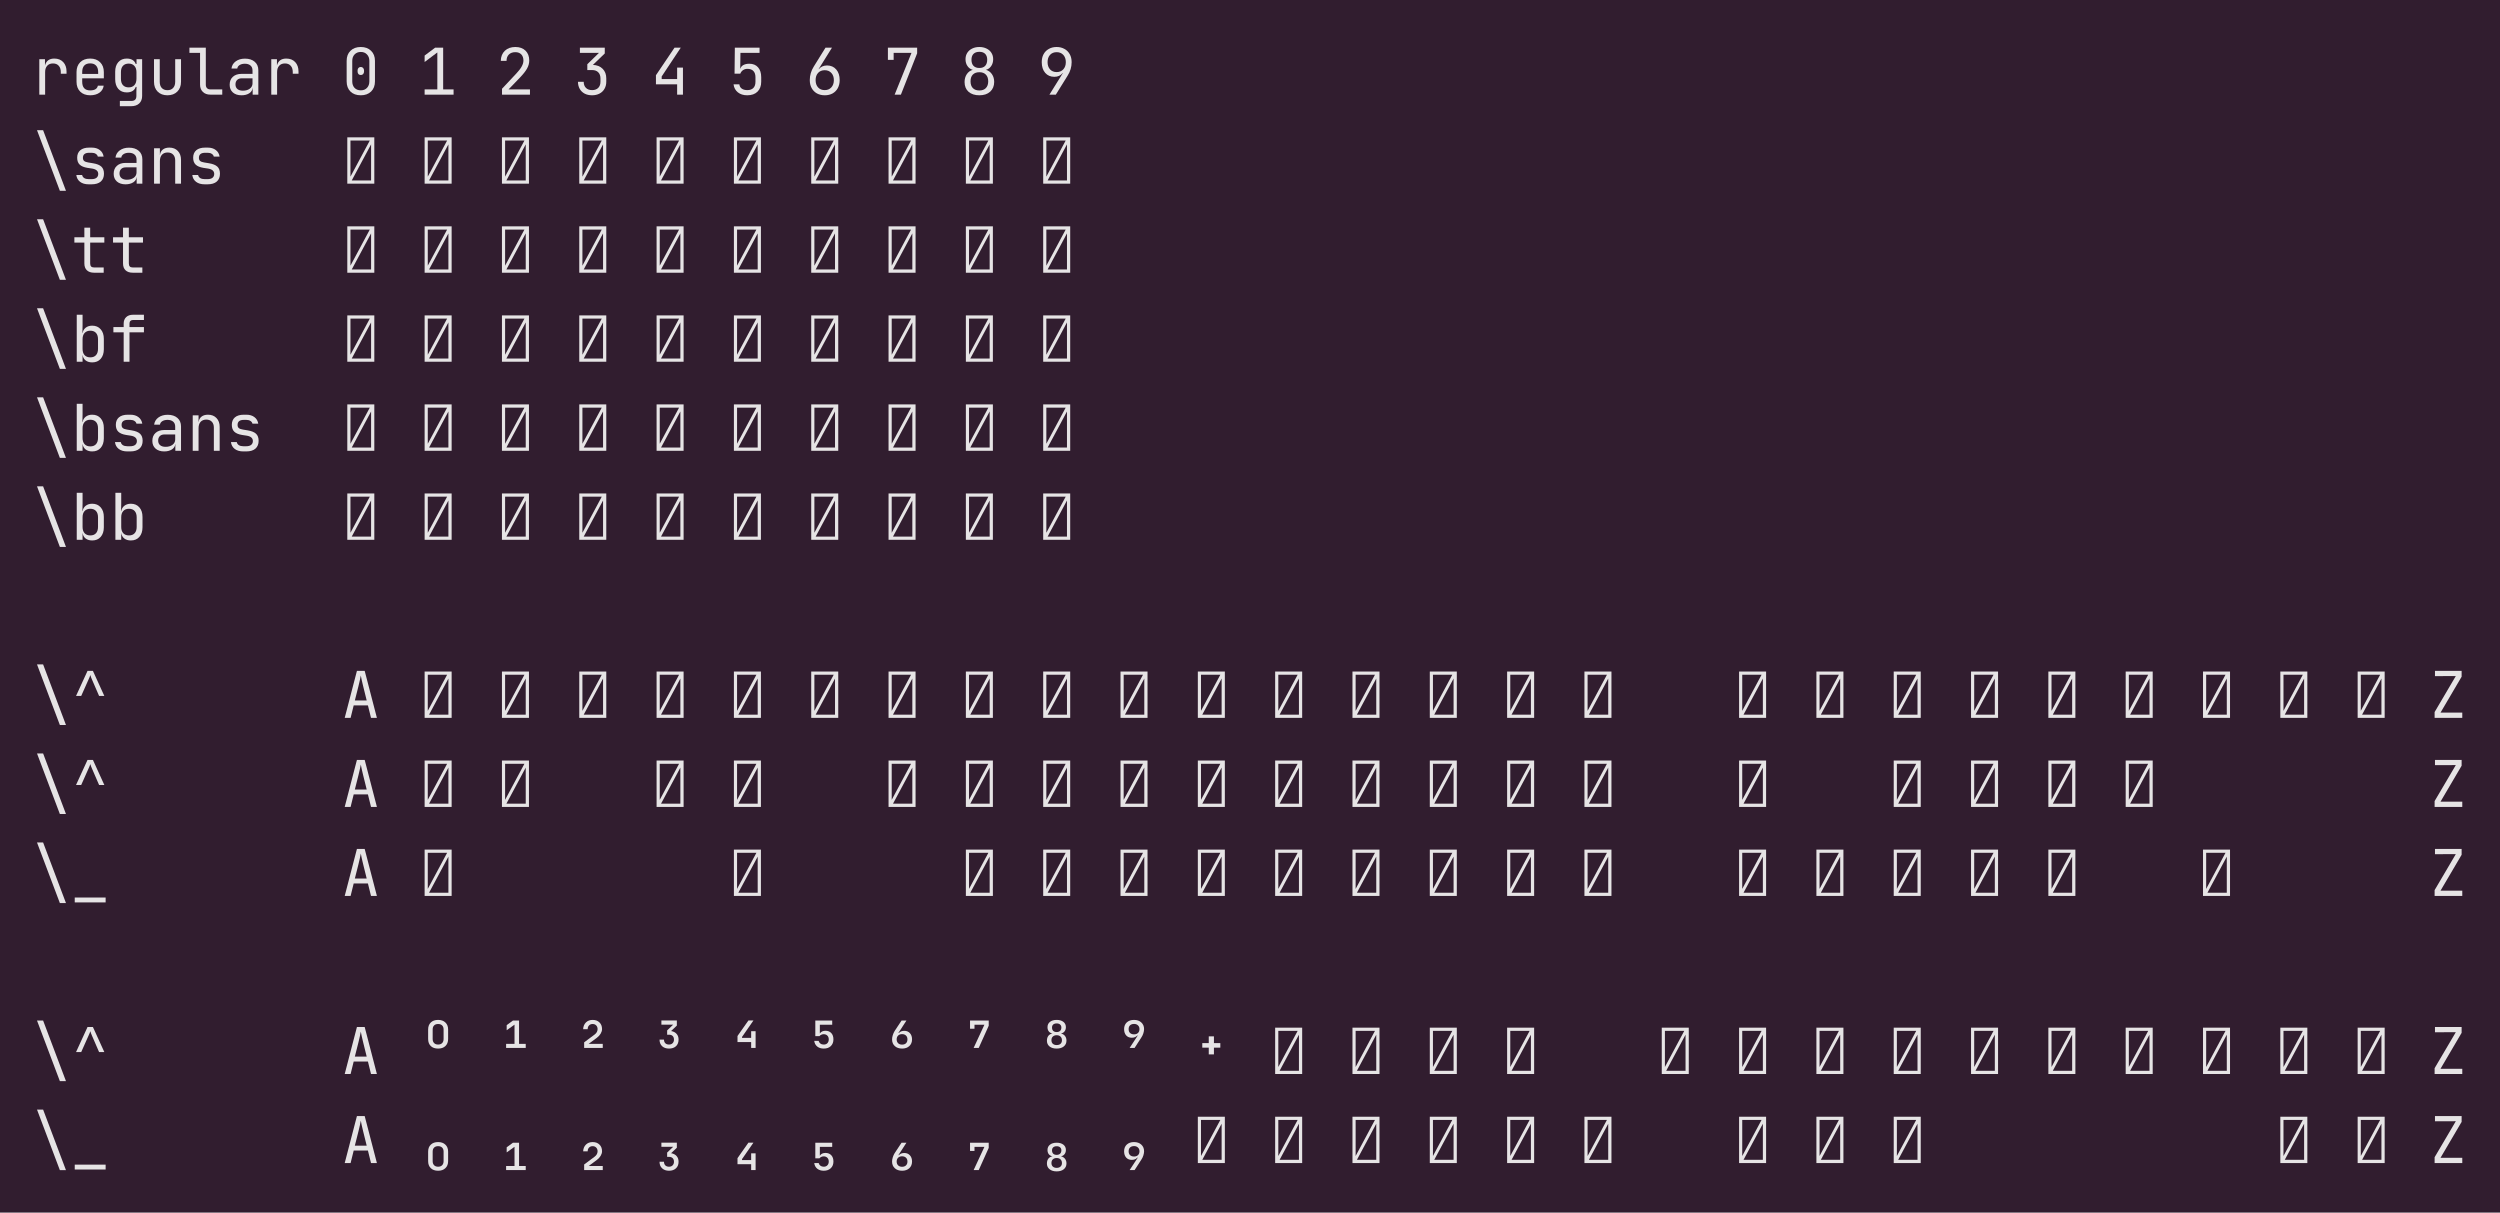 <?xml version="1.0" encoding="UTF-8"?>
<svg xmlns="http://www.w3.org/2000/svg" xmlns:xlink="http://www.w3.org/1999/xlink" width="543.594pt" height="263.672pt" viewBox="0 0 543.594 263.672" version="1.1">
<defs>
<g>
<symbol overflow="visible" id="glyph0-0">
<path style="stroke:none;" d="M 7.141 0 L 1.266 0 L 1.266 -10.078 L 7.141 -10.078 Z M 1.953 -9.375 L 1.953 -1.531 L 6.156 -9.375 Z M 6.438 -8.547 L 2.234 -0.703 L 6.438 -0.703 Z M 6.438 -8.547 "/>
</symbol>
<symbol overflow="visible" id="glyph0-1">
<path style="stroke:none;" d="M 4.812 -7.844 C 5.625 -7.844 6.27 -7.586 6.75 -7.078 C 7.227 -6.566 7.469 -5.879 7.469 -5.016 L 7.469 -4.547 L 6.219 -4.547 L 6.219 -4.906 C 6.219 -5.5 6.066 -5.957 5.766 -6.281 C 5.473 -6.613 5.055 -6.781 4.516 -6.781 C 3.984 -6.781 3.566 -6.613 3.266 -6.281 C 2.961 -5.945 2.812 -5.488 2.812 -4.906 L 2.812 0 L 1.547 0 L 1.547 -7.703 L 2.781 -7.703 L 2.781 -6.328 C 3.031 -7.336 3.707 -7.844 4.812 -7.844 Z M 4.812 -7.844 "/>
</symbol>
<symbol overflow="visible" id="glyph0-2">
<path style="stroke:none;" d="M 7.172 -3.547 L 2.469 -3.547 L 2.469 -2.797 C 2.469 -2.18 2.613 -1.711 2.906 -1.391 C 3.195 -1.078 3.629 -0.922 4.203 -0.922 C 5.18 -0.922 5.738 -1.266 5.875 -1.953 L 7.141 -1.953 C 7.055 -1.316 6.75 -0.805 6.219 -0.422 C 5.688 -0.047 5.016 0.141 4.203 0.141 C 3.297 0.141 2.57 -0.125 2.031 -0.656 C 1.5 -1.188 1.234 -1.898 1.234 -2.797 L 1.234 -4.906 C 1.234 -5.801 1.5 -6.516 2.031 -7.047 C 2.57 -7.578 3.297 -7.844 4.203 -7.844 C 5.109 -7.844 5.828 -7.578 6.359 -7.047 C 6.898 -6.516 7.172 -5.801 7.172 -4.906 Z M 2.469 -4.5 L 5.938 -4.5 L 5.938 -4.906 C 5.938 -5.52 5.785 -5.988 5.484 -6.312 C 5.191 -6.633 4.766 -6.797 4.203 -6.797 C 3.629 -6.797 3.195 -6.633 2.906 -6.312 C 2.613 -5.988 2.469 -5.52 2.469 -4.906 Z M 2.469 -4.5 "/>
</symbol>
<symbol overflow="visible" id="glyph0-3">
<path style="stroke:none;" d="M 5.875 -7.703 L 7.094 -7.703 L 7.094 0.281 C 7.094 0.977 6.879 1.523 6.453 1.922 C 6.035 2.316 5.445 2.516 4.688 2.516 L 2.25 2.516 L 2.25 1.375 L 4.703 1.375 C 5.098 1.375 5.383 1.285 5.562 1.109 C 5.75 0.93 5.844 0.656 5.844 0.281 L 5.844 -0.703 L 5.875 -1.688 L 5.703 -1.688 C 5.578 -1.301 5.348 -1.004 5.016 -0.797 C 4.68 -0.586 4.258 -0.484 3.75 -0.484 C 2.977 -0.484 2.363 -0.738 1.906 -1.25 C 1.457 -1.77 1.234 -2.473 1.234 -3.359 L 1.234 -4.984 C 1.234 -5.859 1.457 -6.551 1.906 -7.062 C 2.363 -7.582 2.977 -7.844 3.75 -7.844 C 4.258 -7.844 4.68 -7.738 5.016 -7.531 C 5.348 -7.32 5.578 -7.031 5.703 -6.656 L 5.875 -6.656 Z M 5.859 -4.906 C 5.859 -5.477 5.707 -5.926 5.406 -6.25 C 5.102 -6.582 4.691 -6.75 4.172 -6.75 C 3.641 -6.75 3.223 -6.586 2.922 -6.266 C 2.629 -5.941 2.484 -5.488 2.484 -4.906 L 2.484 -3.438 C 2.484 -2.844 2.629 -2.383 2.922 -2.062 C 3.223 -1.738 3.641 -1.578 4.172 -1.578 C 4.691 -1.578 5.102 -1.738 5.406 -2.062 C 5.707 -2.395 5.859 -2.852 5.859 -3.438 Z M 5.859 -4.906 "/>
</symbol>
<symbol overflow="visible" id="glyph0-4">
<path style="stroke:none;" d="M 4.188 0.141 C 3.301 0.141 2.594 -0.125 2.062 -0.656 C 1.531 -1.188 1.266 -1.898 1.266 -2.797 L 1.266 -7.703 L 2.516 -7.703 L 2.516 -2.797 C 2.516 -2.223 2.66 -1.773 2.953 -1.453 C 3.254 -1.129 3.664 -0.969 4.188 -0.969 C 4.719 -0.969 5.129 -1.129 5.422 -1.453 C 5.723 -1.773 5.875 -2.223 5.875 -2.797 L 5.875 -7.703 L 7.141 -7.703 L 7.141 -2.797 C 7.141 -1.898 6.867 -1.188 6.328 -0.656 C 5.797 -0.125 5.082 0.141 4.188 0.141 Z M 4.188 0.141 "/>
</symbol>
<symbol overflow="visible" id="glyph0-5">
<path style="stroke:none;" d="M 5.109 0 C 4.43 0 3.891 -0.195 3.484 -0.594 C 3.078 -0.988 2.875 -1.516 2.875 -2.172 L 2.875 -9.078 L 0.562 -9.078 L 0.562 -10.219 L 4.125 -10.219 L 4.125 -2.172 C 4.125 -1.848 4.211 -1.594 4.391 -1.406 C 4.566 -1.227 4.805 -1.141 5.109 -1.141 L 7.703 -1.141 L 7.703 0 Z M 5.109 0 "/>
</symbol>
<symbol overflow="visible" id="glyph0-6">
<path style="stroke:none;" d="M 4.234 -7.828 C 5.129 -7.828 5.836 -7.598 6.359 -7.141 C 6.879 -6.691 7.141 -6.078 7.141 -5.297 L 7.141 0 L 5.906 0 L 5.906 -1.469 L 5.891 -1.469 C 5.859 -0.977 5.617 -0.586 5.172 -0.297 C 4.723 -0.004 4.16 0.141 3.484 0.141 C 2.703 0.141 2.078 -0.062 1.609 -0.469 C 1.141 -0.883 0.906 -1.441 0.906 -2.141 C 0.906 -2.879 1.133 -3.457 1.594 -3.875 C 2.062 -4.301 2.695 -4.516 3.5 -4.516 L 5.875 -4.516 L 5.875 -5.25 C 5.875 -5.719 5.727 -6.078 5.438 -6.328 C 5.145 -6.586 4.738 -6.719 4.219 -6.719 C 3.758 -6.719 3.379 -6.625 3.078 -6.438 C 2.773 -6.25 2.602 -5.992 2.562 -5.672 L 1.297 -5.672 C 1.379 -6.328 1.688 -6.848 2.219 -7.234 C 2.758 -7.629 3.43 -7.828 4.234 -7.828 Z M 3.781 -0.859 C 4.395 -0.859 4.895 -1.004 5.281 -1.297 C 5.676 -1.586 5.875 -1.973 5.875 -2.453 L 5.875 -3.547 L 3.531 -3.547 C 3.102 -3.547 2.77 -3.426 2.531 -3.188 C 2.289 -2.957 2.172 -2.633 2.172 -2.219 C 2.172 -1.789 2.312 -1.457 2.594 -1.219 C 2.883 -0.977 3.281 -0.859 3.781 -0.859 Z M 3.781 -0.859 "/>
</symbol>
<symbol overflow="visible" id="glyph0-7">
<path style="stroke:none;" d=""/>
</symbol>
<symbol overflow="visible" id="glyph0-8">
<path style="stroke:none;" d="M 4.203 0.141 C 3.254 0.141 2.504 -0.129 1.953 -0.672 C 1.398 -1.223 1.125 -1.957 1.125 -2.875 L 1.125 -7.344 C 1.125 -8.258 1.398 -8.988 1.953 -9.531 C 2.504 -10.082 3.254 -10.359 4.203 -10.359 C 5.141 -10.359 5.883 -10.082 6.438 -9.531 C 7 -8.988 7.281 -8.258 7.281 -7.344 L 7.281 -2.875 C 7.281 -1.957 7 -1.223 6.438 -0.672 C 5.875 -0.129 5.129 0.141 4.203 0.141 Z M 4.203 -0.938 C 4.766 -0.938 5.211 -1.113 5.547 -1.469 C 5.891 -1.832 6.062 -2.301 6.062 -2.875 L 6.062 -7.344 C 6.062 -7.914 5.891 -8.379 5.547 -8.734 C 5.211 -9.098 4.766 -9.281 4.203 -9.281 C 3.641 -9.281 3.188 -9.098 2.844 -8.734 C 2.508 -8.379 2.344 -7.914 2.344 -7.344 L 2.344 -2.875 C 2.344 -2.301 2.508 -1.832 2.844 -1.469 C 3.188 -1.113 3.641 -0.938 4.203 -0.938 Z M 4.203 -4.266 C 3.992 -4.266 3.82 -4.332 3.688 -4.469 C 3.562 -4.613 3.5 -4.805 3.5 -5.047 L 3.5 -5.25 C 3.5 -5.477 3.562 -5.66 3.688 -5.797 C 3.82 -5.941 3.992 -6.016 4.203 -6.016 C 4.41 -6.016 4.578 -5.941 4.703 -5.797 C 4.836 -5.66 4.906 -5.477 4.906 -5.25 L 4.906 -5.047 C 4.906 -4.805 4.836 -4.613 4.703 -4.469 C 4.578 -4.332 4.41 -4.266 4.203 -4.266 Z M 4.203 -4.266 "/>
</symbol>
<symbol overflow="visible" id="glyph0-9">
<path style="stroke:none;" d="M 7.562 0 L 1.266 0 L 1.266 -1.141 L 4.031 -1.141 L 4.031 -9.172 L 1.266 -7.094 L 1.266 -8.5 L 3.562 -10.219 L 5.297 -10.219 L 5.297 -1.141 L 7.562 -1.141 Z M 7.562 0 "/>
</symbol>
<symbol overflow="visible" id="glyph0-10">
<path style="stroke:none;" d="M 1.281 0 L 1.281 -1.281 L 4.406 -4.609 C 4.938 -5.172 5.32 -5.676 5.562 -6.125 C 5.812 -6.57 5.938 -7 5.938 -7.406 C 5.938 -7.977 5.781 -8.426 5.469 -8.75 C 5.156 -9.07 4.727 -9.234 4.188 -9.234 C 3.594 -9.234 3.125 -9.066 2.781 -8.734 C 2.438 -8.398 2.266 -7.938 2.266 -7.344 L 1.016 -7.344 C 1.035 -8.27 1.332 -9.004 1.906 -9.547 C 2.477 -10.086 3.238 -10.359 4.188 -10.359 C 5.113 -10.359 5.848 -10.094 6.391 -9.562 C 6.93 -9.039 7.203 -8.328 7.203 -7.422 C 7.203 -6.836 7.047 -6.258 6.734 -5.688 C 6.422 -5.125 5.914 -4.477 5.219 -3.75 L 2.703 -1.141 L 7.359 -1.141 L 7.359 0 Z M 1.281 0 "/>
</symbol>
<symbol overflow="visible" id="glyph0-11">
<path style="stroke:none;" d="M 4.234 -6.469 C 5.129 -6.426 5.836 -6.141 6.359 -5.609 C 6.879 -5.086 7.141 -4.395 7.141 -3.531 L 7.141 -2.797 C 7.141 -2.223 7.008 -1.711 6.75 -1.266 C 6.5 -0.816 6.133 -0.469 5.656 -0.219 C 5.188 0.02 4.648 0.141 4.047 0.141 C 3.441 0.141 2.906 0.02 2.438 -0.219 C 1.969 -0.469 1.609 -0.816 1.359 -1.266 C 1.109 -1.711 0.984 -2.223 0.984 -2.797 L 2.234 -2.797 C 2.234 -2.234 2.395 -1.789 2.719 -1.469 C 3.039 -1.145 3.488 -0.984 4.062 -0.984 C 4.625 -0.984 5.066 -1.145 5.391 -1.469 C 5.711 -1.801 5.875 -2.242 5.875 -2.797 L 5.875 -3.531 C 5.875 -4.102 5.711 -4.547 5.391 -4.859 C 5.078 -5.18 4.633 -5.344 4.062 -5.344 L 3.016 -5.344 L 3.016 -6.609 L 5.547 -9.078 L 1.406 -9.078 L 1.406 -10.219 L 6.812 -10.219 L 6.812 -8.953 Z M 4.234 -6.469 "/>
</symbol>
<symbol overflow="visible" id="glyph0-12">
<path style="stroke:none;" d="M 7 0 L 5.734 0 L 5.734 -2.234 L 1.125 -2.234 L 1.125 -4.219 L 5.172 -10.219 L 6.531 -10.219 L 2.375 -3.953 L 2.375 -3.391 L 5.734 -3.391 L 5.734 -5.875 L 7 -5.875 Z M 7 0 "/>
</symbol>
<symbol overflow="visible" id="glyph0-13">
<path style="stroke:none;" d="M 4.609 -6.719 C 5.43 -6.719 6.066 -6.457 6.516 -5.938 C 6.973 -5.426 7.203 -4.711 7.203 -3.797 L 7.203 -2.797 C 7.203 -1.891 6.93 -1.172 6.391 -0.641 C 5.859 -0.117 5.117 0.141 4.172 0.141 C 3.336 0.141 2.656 -0.07 2.125 -0.5 C 1.594 -0.926 1.281 -1.504 1.188 -2.234 L 2.453 -2.234 C 2.492 -1.836 2.664 -1.531 2.969 -1.312 C 3.27 -1.094 3.676 -0.984 4.188 -0.984 C 4.758 -0.984 5.195 -1.141 5.5 -1.453 C 5.801 -1.766 5.953 -2.211 5.953 -2.797 L 5.953 -3.797 C 5.953 -4.379 5.801 -4.828 5.5 -5.141 C 5.207 -5.453 4.773 -5.609 4.203 -5.609 C 3.848 -5.609 3.531 -5.516 3.25 -5.328 C 2.977 -5.141 2.781 -4.883 2.656 -4.562 L 1.406 -4.562 L 1.469 -10.219 L 6.844 -10.219 L 6.844 -9.078 L 2.688 -9.078 L 2.641 -5.672 L 2.688 -5.672 C 2.781 -6.004 2.992 -6.258 3.328 -6.438 C 3.672 -6.625 4.098 -6.719 4.609 -6.719 Z M 4.609 -6.719 "/>
</symbol>
<symbol overflow="visible" id="glyph0-14">
<path style="stroke:none;" d="M 4.219 0.141 C 3.57 0.141 3 0.004 2.5 -0.266 C 2.008 -0.547 1.629 -0.93 1.359 -1.422 C 1.086 -1.922 0.953 -2.5 0.953 -3.156 C 0.953 -4.195 1.238 -5.176 1.812 -6.094 L 4.375 -10.219 L 5.781 -10.219 L 2.891 -5.578 L 2.938 -5.531 C 3.113 -5.789 3.352 -5.988 3.656 -6.125 C 3.969 -6.27 4.316 -6.344 4.703 -6.344 C 5.535 -6.344 6.203 -6.051 6.703 -5.469 C 7.203 -4.895 7.453 -4.125 7.453 -3.156 C 7.453 -2.5 7.316 -1.922 7.047 -1.422 C 6.785 -0.93 6.41 -0.547 5.922 -0.266 C 5.43 0.004 4.863 0.141 4.219 0.141 Z M 4.203 -0.984 C 4.797 -0.984 5.273 -1.18 5.641 -1.578 C 6.004 -1.973 6.188 -2.5 6.188 -3.156 C 6.188 -3.801 6.004 -4.32 5.641 -4.719 C 5.273 -5.113 4.797 -5.312 4.203 -5.312 C 3.598 -5.312 3.113 -5.113 2.75 -4.719 C 2.395 -4.32 2.219 -3.801 2.219 -3.156 C 2.219 -2.5 2.395 -1.973 2.75 -1.578 C 3.113 -1.18 3.598 -0.984 4.203 -0.984 Z M 4.203 -0.984 "/>
</symbol>
<symbol overflow="visible" id="glyph0-15">
<path style="stroke:none;" d="M 3.953 0 L 2.594 0 L 6.25 -9.078 L 2.375 -9.078 L 2.375 -7.562 L 1.125 -7.562 L 1.125 -10.219 L 7.484 -10.219 L 7.484 -8.984 Z M 3.953 0 "/>
</symbol>
<symbol overflow="visible" id="glyph0-16">
<path style="stroke:none;" d="M 5.625 -5.391 C 6.156 -5.254 6.586 -4.945 6.922 -4.469 C 7.254 -3.988 7.422 -3.422 7.422 -2.766 C 7.422 -1.879 7.129 -1.172 6.547 -0.641 C 5.973 -0.117 5.191 0.141 4.203 0.141 C 3.211 0.141 2.426 -0.113 1.844 -0.625 C 1.27 -1.145 0.984 -1.848 0.984 -2.734 C 0.984 -3.398 1.145 -3.973 1.469 -4.453 C 1.801 -4.941 2.234 -5.254 2.766 -5.391 C 2.297 -5.516 1.914 -5.785 1.625 -6.203 C 1.332 -6.617 1.188 -7.117 1.188 -7.703 C 1.188 -8.223 1.312 -8.68 1.562 -9.078 C 1.82 -9.484 2.176 -9.797 2.625 -10.016 C 3.07 -10.242 3.598 -10.359 4.203 -10.359 C 4.797 -10.359 5.316 -10.242 5.766 -10.016 C 6.223 -9.797 6.578 -9.484 6.828 -9.078 C 7.078 -8.68 7.203 -8.223 7.203 -7.703 C 7.203 -7.117 7.055 -6.617 6.766 -6.203 C 6.484 -5.785 6.102 -5.516 5.625 -5.391 Z M 4.203 -9.312 C 3.648 -9.312 3.223 -9.16 2.922 -8.859 C 2.629 -8.555 2.484 -8.133 2.484 -7.594 C 2.484 -7.02 2.629 -6.578 2.922 -6.266 C 3.223 -5.953 3.648 -5.797 4.203 -5.797 C 4.754 -5.797 5.176 -5.953 5.469 -6.266 C 5.758 -6.578 5.906 -7.02 5.906 -7.594 C 5.906 -8.133 5.758 -8.555 5.469 -8.859 C 5.176 -9.16 4.754 -9.312 4.203 -9.312 Z M 4.203 -0.906 C 4.805 -0.906 5.273 -1.078 5.609 -1.422 C 5.953 -1.773 6.125 -2.266 6.125 -2.891 C 6.125 -3.523 5.953 -4.016 5.609 -4.359 C 5.273 -4.703 4.805 -4.875 4.203 -4.875 C 3.598 -4.875 3.125 -4.703 2.781 -4.359 C 2.445 -4.016 2.281 -3.523 2.281 -2.891 C 2.281 -2.266 2.445 -1.773 2.781 -1.422 C 3.125 -1.078 3.598 -0.906 4.203 -0.906 Z M 4.203 -0.906 "/>
</symbol>
<symbol overflow="visible" id="glyph0-17">
<path style="stroke:none;" d="M 2.625 0 L 5.516 -4.641 L 5.453 -4.688 C 5.273 -4.426 5.031 -4.223 4.719 -4.078 C 4.414 -3.941 4.078 -3.875 3.703 -3.875 C 2.867 -3.875 2.203 -4.16 1.703 -4.734 C 1.203 -5.316 0.953 -6.094 0.953 -7.062 C 0.953 -7.719 1.082 -8.289 1.344 -8.781 C 1.613 -9.281 1.992 -9.664 2.484 -9.938 C 2.973 -10.219 3.539 -10.359 4.188 -10.359 C 4.832 -10.359 5.398 -10.219 5.891 -9.938 C 6.391 -9.664 6.773 -9.281 7.047 -8.781 C 7.316 -8.289 7.453 -7.719 7.453 -7.062 C 7.453 -6.02 7.16 -5.039 6.578 -4.125 L 4.016 0 Z M 4.203 -4.906 C 4.797 -4.906 5.273 -5.102 5.641 -5.5 C 6.004 -5.895 6.188 -6.414 6.188 -7.062 C 6.188 -7.719 6.004 -8.242 5.641 -8.641 C 5.273 -9.035 4.797 -9.234 4.203 -9.234 C 3.598 -9.234 3.113 -9.035 2.75 -8.641 C 2.395 -8.242 2.219 -7.719 2.219 -7.062 C 2.219 -6.414 2.395 -5.895 2.75 -5.5 C 3.113 -5.102 3.598 -4.906 4.203 -4.906 Z M 4.203 -4.906 "/>
</symbol>
<symbol overflow="visible" id="glyph0-18">
<path style="stroke:none;" d="M 7.344 1.547 L 6.016 1.547 L 1.047 -11.625 L 2.375 -11.625 Z M 7.344 1.547 "/>
</symbol>
<symbol overflow="visible" id="glyph0-19">
<path style="stroke:none;" d="M 3.891 0.141 C 3.109 0.141 2.477 -0.039 2 -0.406 C 1.531 -0.77 1.258 -1.266 1.188 -1.891 L 2.453 -1.891 C 2.504 -1.609 2.656 -1.383 2.906 -1.219 C 3.164 -1.062 3.492 -0.984 3.891 -0.984 L 4.484 -0.984 C 4.961 -0.984 5.328 -1.082 5.578 -1.281 C 5.828 -1.488 5.953 -1.766 5.953 -2.109 C 5.953 -2.742 5.516 -3.133 4.641 -3.281 L 3.609 -3.438 C 2.848 -3.562 2.285 -3.797 1.922 -4.141 C 1.555 -4.492 1.375 -4.992 1.375 -5.641 C 1.375 -6.336 1.598 -6.879 2.047 -7.266 C 2.492 -7.648 3.145 -7.844 4 -7.844 L 4.531 -7.844 C 5.258 -7.844 5.848 -7.664 6.297 -7.312 C 6.754 -6.969 7.031 -6.492 7.125 -5.891 L 5.859 -5.891 C 5.805 -6.141 5.66 -6.336 5.422 -6.484 C 5.191 -6.641 4.895 -6.719 4.531 -6.719 L 4 -6.719 C 3.082 -6.719 2.625 -6.352 2.625 -5.625 C 2.625 -5.32 2.711 -5.094 2.891 -4.938 C 3.078 -4.781 3.379 -4.672 3.797 -4.609 L 4.828 -4.438 C 5.66 -4.301 6.266 -4.055 6.641 -3.703 C 7.016 -3.348 7.203 -2.836 7.203 -2.172 C 7.203 -1.441 6.973 -0.875 6.516 -0.469 C 6.055 -0.062 5.379 0.141 4.484 0.141 Z M 3.891 0.141 "/>
</symbol>
<symbol overflow="visible" id="glyph0-20">
<path style="stroke:none;" d="M 4.609 -7.844 C 5.379 -7.844 5.992 -7.598 6.453 -7.109 C 6.91 -6.629 7.141 -5.988 7.141 -5.188 L 7.141 0 L 5.875 0 L 5.875 -5.047 C 5.875 -5.586 5.727 -6.008 5.438 -6.312 C 5.145 -6.625 4.742 -6.781 4.234 -6.781 C 3.703 -6.781 3.285 -6.613 2.984 -6.281 C 2.691 -5.945 2.547 -5.488 2.547 -4.906 L 2.547 0 L 1.281 0 L 1.281 -7.703 L 2.547 -7.703 L 2.547 -6.234 L 2.562 -6.234 C 2.625 -6.742 2.832 -7.141 3.188 -7.422 C 3.539 -7.703 4.016 -7.844 4.609 -7.844 Z M 4.609 -7.844 "/>
</symbol>
<symbol overflow="visible" id="glyph0-21">
<path style="stroke:none;" d="M 7.141 0 L 1.266 0 L 1.266 -10.078 L 7.141 -10.078 Z M 1.953 -9.375 L 1.953 -1.531 L 6.156 -9.375 Z M 6.438 -8.547 L 2.234 -0.703 L 6.438 -0.703 Z M 6.438 -8.547 "/>
</symbol>
<symbol overflow="visible" id="glyph0-22">
<path style="stroke:none;" d="M 5.047 0 C 4.379 0 3.859 -0.176 3.484 -0.531 C 3.117 -0.883 2.938 -1.383 2.938 -2.031 L 2.938 -6.547 L 0.766 -6.547 L 0.766 -7.703 L 2.938 -7.703 L 2.938 -9.797 L 4.203 -9.797 L 4.203 -7.703 L 7.281 -7.703 L 7.281 -6.547 L 4.203 -6.547 L 4.203 -2.031 C 4.203 -1.727 4.27 -1.504 4.406 -1.359 C 4.539 -1.211 4.754 -1.141 5.047 -1.141 L 7.141 -1.141 L 7.141 0 Z M 5.047 0 "/>
</symbol>
<symbol overflow="visible" id="glyph0-23">
<path style="stroke:none;" d="M 4.641 -7.844 C 5.422 -7.844 6.035 -7.582 6.484 -7.062 C 6.941 -6.551 7.172 -5.852 7.172 -4.969 L 7.172 -2.719 C 7.172 -1.844 6.941 -1.145 6.484 -0.625 C 6.035 -0.113 5.422 0.141 4.641 0.141 C 4.066 0.141 3.594 0 3.219 -0.281 C 2.844 -0.57 2.625 -0.969 2.562 -1.469 L 2.547 -1.469 L 2.547 0 L 1.281 0 L 1.281 -10.219 L 2.547 -10.219 L 2.547 -7.984 L 2.516 -6.234 L 2.562 -6.234 C 2.633 -6.723 2.859 -7.113 3.234 -7.406 C 3.609 -7.695 4.078 -7.844 4.641 -7.844 Z M 5.906 -4.906 C 5.906 -5.488 5.758 -5.941 5.469 -6.266 C 5.176 -6.586 4.766 -6.75 4.234 -6.75 C 3.703 -6.75 3.285 -6.582 2.984 -6.25 C 2.691 -5.926 2.547 -5.477 2.547 -4.906 L 2.547 -2.797 C 2.547 -2.223 2.691 -1.77 2.984 -1.438 C 3.285 -1.113 3.703 -0.953 4.234 -0.953 C 4.766 -0.953 5.176 -1.113 5.469 -1.438 C 5.758 -1.758 5.906 -2.211 5.906 -2.797 Z M 5.906 -4.906 "/>
</symbol>
<symbol overflow="visible" id="glyph0-24">
<path style="stroke:none;" d="M 3.078 0 L 3.078 -6.391 L 0.844 -6.391 L 0.844 -7.547 L 3.078 -7.547 L 3.078 -8.281 C 3.078 -8.883 3.258 -9.359 3.625 -9.703 C 3.988 -10.047 4.484 -10.219 5.109 -10.219 L 7.484 -10.219 L 7.484 -9.078 L 5.109 -9.078 C 4.867 -9.078 4.68 -9.008 4.547 -8.875 C 4.41 -8.738 4.344 -8.547 4.344 -8.297 L 4.344 -7.547 L 7.484 -7.547 L 7.484 -6.391 L 4.344 -6.391 L 4.344 0 Z M 3.078 0 "/>
</symbol>
<symbol overflow="visible" id="glyph0-25">
<path style="stroke:none;" d="M 1.125 -4.766 L 3.625 -10.219 L 4.797 -10.219 L 7.281 -4.766 L 6.141 -4.766 L 4.578 -8.375 C 4.441 -8.676 4.328 -8.988 4.234 -9.312 C 4.129 -8.988 4.004 -8.676 3.859 -8.375 L 2.25 -4.766 Z M 1.125 -4.766 "/>
</symbol>
<symbol overflow="visible" id="glyph0-26">
<path style="stroke:none;" d="M 1.984 0 L 0.703 0 L 3.359 -10.219 L 5.047 -10.219 L 7.703 0 L 6.422 0 L 5.75 -2.719 L 2.656 -2.719 Z M 2.906 -3.781 L 5.484 -3.781 L 4.703 -6.938 C 4.453 -7.957 4.285 -8.719 4.203 -9.219 C 4.117 -8.707 3.953 -7.945 3.703 -6.938 Z M 2.906 -3.781 "/>
</symbol>
<symbol overflow="visible" id="glyph0-27">
<path style="stroke:none;" d="M 7.203 0 L 1.188 0 L 1.188 -1.266 L 5.797 -9.094 L 1.266 -9.078 L 1.266 -10.219 L 7.062 -10.219 L 7.062 -8.953 L 2.469 -1.141 L 7.203 -1.141 Z M 7.203 0 "/>
</symbol>
<symbol overflow="visible" id="glyph0-28">
<path style="stroke:none;" d="M 7.562 1.406 L 0.844 1.406 L 0.844 0.344 L 7.562 0.344 Z M 7.562 1.406 "/>
</symbol>
<symbol overflow="visible" id="glyph0-29">
<path style="stroke:none;" d="M 4.203 -5.531 C 3.523 -5.531 2.992 -5.711 2.609 -6.078 C 2.223 -6.453 2.031 -6.961 2.031 -7.609 L 2.031 -9.688 C 2.031 -10.332 2.223 -10.836 2.609 -11.203 C 2.992 -11.578 3.523 -11.766 4.203 -11.766 C 4.867 -11.766 5.395 -11.578 5.781 -11.203 C 6.176 -10.836 6.375 -10.332 6.375 -9.688 L 6.375 -7.609 C 6.375 -6.961 6.176 -6.453 5.781 -6.078 C 5.395 -5.711 4.867 -5.531 4.203 -5.531 Z M 4.203 -6.406 C 4.578 -6.406 4.867 -6.516 5.078 -6.734 C 5.285 -6.953 5.391 -7.242 5.391 -7.609 L 5.391 -9.688 C 5.391 -10.062 5.285 -10.352 5.078 -10.562 C 4.867 -10.77 4.578 -10.875 4.203 -10.875 C 3.828 -10.875 3.535 -10.77 3.328 -10.562 C 3.117 -10.352 3.016 -10.062 3.016 -9.688 L 3.016 -7.609 C 3.016 -7.242 3.117 -6.953 3.328 -6.734 C 3.535 -6.516 3.828 -6.406 4.203 -6.406 Z M 4.203 -6.406 "/>
</symbol>
<symbol overflow="visible" id="glyph0-30">
<path style="stroke:none;" d="M 6.438 -5.672 L 2.172 -5.672 L 2.172 -6.562 L 4 -6.562 L 4 -10.734 L 2.297 -9.516 L 2.297 -10.625 L 3.656 -11.625 L 4.984 -11.625 L 4.984 -6.562 L 6.438 -6.562 Z M 6.438 -5.672 "/>
</symbol>
<symbol overflow="visible" id="glyph0-31">
<path style="stroke:none;" d="M 2.328 -5.672 L 2.328 -6.891 L 4.594 -8.578 C 4.801 -8.734 4.961 -8.91 5.078 -9.109 C 5.191 -9.316 5.25 -9.531 5.25 -9.75 C 5.25 -10.094 5.148 -10.363 4.953 -10.562 C 4.754 -10.77 4.492 -10.875 4.172 -10.875 C 3.848 -10.875 3.586 -10.77 3.391 -10.562 C 3.191 -10.363 3.094 -10.094 3.094 -9.75 L 2.109 -9.75 C 2.141 -10.363 2.344 -10.852 2.719 -11.219 C 3.094 -11.582 3.578 -11.766 4.172 -11.766 C 4.797 -11.766 5.289 -11.582 5.656 -11.219 C 6.031 -10.863 6.219 -10.379 6.219 -9.766 C 6.219 -9.441 6.117 -9.113 5.922 -8.781 C 5.723 -8.445 5.453 -8.148 5.109 -7.891 L 3.312 -6.562 L 6.375 -6.562 L 6.375 -5.672 Z M 2.328 -5.672 "/>
</symbol>
<symbol overflow="visible" id="glyph0-32">
<path style="stroke:none;" d="M 4.422 -9.344 C 4.93 -9.258 5.328 -9.055 5.609 -8.734 C 5.898 -8.422 6.047 -8.004 6.047 -7.484 C 6.047 -6.879 5.859 -6.398 5.484 -6.047 C 5.109 -5.703 4.602 -5.531 3.969 -5.531 C 3.344 -5.531 2.844 -5.703 2.469 -6.047 C 2.094 -6.398 1.906 -6.879 1.906 -7.484 L 2.875 -7.484 C 2.875 -7.16 2.969 -6.898 3.156 -6.703 C 3.352 -6.504 3.625 -6.406 3.969 -6.406 C 4.301 -6.406 4.562 -6.504 4.75 -6.703 C 4.945 -6.898 5.047 -7.16 5.047 -7.484 C 5.047 -7.816 4.953 -8.078 4.766 -8.266 C 4.578 -8.453 4.316 -8.547 3.984 -8.547 L 3.562 -8.547 L 3.562 -9.484 L 4.875 -10.734 L 2.312 -10.734 L 2.312 -11.641 L 5.672 -11.641 L 5.672 -10.531 Z M 4.422 -9.344 "/>
</symbol>
<symbol overflow="visible" id="glyph0-33">
<path style="stroke:none;" d="M 5.984 -5.672 L 5.016 -5.672 L 5.016 -6.953 L 2.047 -6.953 L 2.047 -8.266 L 4.422 -11.641 L 5.516 -11.641 L 3.031 -8.062 L 3.031 -7.859 L 5.016 -7.859 L 5.016 -9.312 L 5.984 -9.312 Z M 5.984 -5.672 "/>
</symbol>
<symbol overflow="visible" id="glyph0-34">
<path style="stroke:none;" d="M 4.359 -9.406 C 4.891 -9.406 5.312 -9.238 5.625 -8.906 C 5.938 -8.57 6.094 -8.113 6.094 -7.531 C 6.094 -6.914 5.898 -6.426 5.516 -6.062 C 5.141 -5.707 4.629 -5.531 3.984 -5.531 C 3.41 -5.531 2.938 -5.68 2.562 -5.984 C 2.195 -6.285 1.984 -6.691 1.922 -7.203 L 2.891 -7.203 C 2.941 -6.961 3.066 -6.77 3.266 -6.625 C 3.461 -6.477 3.703 -6.406 3.984 -6.406 C 4.328 -6.406 4.594 -6.504 4.781 -6.703 C 4.977 -6.91 5.078 -7.188 5.078 -7.531 C 5.078 -7.875 4.977 -8.145 4.781 -8.344 C 4.582 -8.551 4.312 -8.656 3.969 -8.656 C 3.781 -8.656 3.602 -8.613 3.438 -8.531 C 3.27 -8.457 3.145 -8.359 3.062 -8.234 L 2.156 -8.234 L 2.156 -11.625 L 5.828 -11.625 L 5.828 -10.719 L 3.141 -10.719 L 3.141 -8.797 C 3.254 -8.992 3.414 -9.145 3.625 -9.25 C 3.844 -9.352 4.086 -9.406 4.359 -9.406 Z M 4.359 -9.406 "/>
</symbol>
<symbol overflow="visible" id="glyph0-35">
<path style="stroke:none;" d="M 4.688 -9.391 C 5.195 -9.391 5.602 -9.223 5.906 -8.891 C 6.219 -8.555 6.375 -8.102 6.375 -7.531 C 6.375 -6.926 6.176 -6.441 5.781 -6.078 C 5.383 -5.711 4.863 -5.531 4.219 -5.531 C 3.551 -5.531 3.02 -5.711 2.625 -6.078 C 2.227 -6.441 2.031 -6.926 2.031 -7.531 C 2.031 -7.82 2.082 -8.129 2.188 -8.453 C 2.289 -8.785 2.426 -9.086 2.594 -9.359 L 4.094 -11.625 L 5.156 -11.625 L 3.406 -8.922 L 3.516 -8.922 C 3.641 -9.066 3.801 -9.18 4 -9.266 C 4.207 -9.348 4.438 -9.391 4.688 -9.391 Z M 4.203 -6.391 C 4.566 -6.391 4.852 -6.488 5.062 -6.688 C 5.27 -6.895 5.375 -7.176 5.375 -7.531 C 5.375 -7.883 5.27 -8.16 5.062 -8.359 C 4.852 -8.566 4.566 -8.672 4.203 -8.672 C 3.848 -8.672 3.562 -8.566 3.344 -8.359 C 3.133 -8.148 3.031 -7.875 3.031 -7.531 C 3.031 -7.188 3.133 -6.91 3.344 -6.703 C 3.562 -6.492 3.848 -6.391 4.203 -6.391 Z M 4.203 -6.391 "/>
</symbol>
<symbol overflow="visible" id="glyph0-36">
<path style="stroke:none;" d="M 4.062 -5.672 L 2.953 -5.672 L 5.297 -10.719 L 3.141 -10.719 L 3.141 -9.844 L 2.172 -9.844 L 2.172 -11.625 L 6.234 -11.625 L 6.234 -10.5 Z M 4.062 -5.672 "/>
</symbol>
<symbol overflow="visible" id="glyph0-37">
<path style="stroke:none;" d="M 5.125 -8.812 C 5.5 -8.727 5.789 -8.551 6 -8.281 C 6.219 -8.008 6.328 -7.672 6.328 -7.266 C 6.328 -6.734 6.133 -6.312 5.75 -6 C 5.363 -5.688 4.848 -5.531 4.203 -5.531 C 3.555 -5.531 3.039 -5.68 2.656 -5.984 C 2.27 -6.297 2.078 -6.711 2.078 -7.234 C 2.078 -7.66 2.176 -8.008 2.375 -8.281 C 2.582 -8.562 2.883 -8.738 3.281 -8.812 C 2.938 -8.875 2.672 -9.023 2.484 -9.266 C 2.297 -9.504 2.203 -9.812 2.203 -10.188 C 2.203 -10.676 2.383 -11.062 2.75 -11.344 C 3.113 -11.625 3.598 -11.766 4.203 -11.766 C 4.805 -11.766 5.289 -11.625 5.656 -11.344 C 6.02 -11.062 6.203 -10.676 6.203 -10.188 C 6.203 -9.82 6.102 -9.516 5.906 -9.266 C 5.719 -9.023 5.457 -8.875 5.125 -8.812 Z M 4.203 -11 C 3.879 -11 3.629 -10.922 3.453 -10.766 C 3.273 -10.609 3.188 -10.391 3.188 -10.109 C 3.188 -9.797 3.273 -9.551 3.453 -9.375 C 3.629 -9.207 3.879 -9.125 4.203 -9.125 C 4.516 -9.125 4.758 -9.207 4.938 -9.375 C 5.125 -9.551 5.219 -9.797 5.219 -10.109 C 5.219 -10.391 5.125 -10.609 4.938 -10.766 C 4.758 -10.922 4.516 -11 4.203 -11 Z M 4.203 -6.297 C 4.555 -6.297 4.832 -6.383 5.031 -6.562 C 5.238 -6.75 5.344 -7.008 5.344 -7.344 C 5.344 -7.688 5.238 -7.953 5.031 -8.141 C 4.832 -8.336 4.555 -8.438 4.203 -8.438 C 3.848 -8.438 3.566 -8.336 3.359 -8.141 C 3.16 -7.953 3.062 -7.688 3.062 -7.344 C 3.062 -7.02 3.16 -6.766 3.359 -6.578 C 3.566 -6.391 3.848 -6.297 4.203 -6.297 Z M 4.203 -6.297 "/>
</symbol>
<symbol overflow="visible" id="glyph0-38">
<path style="stroke:none;" d="M 4.203 -11.766 C 4.859 -11.766 5.383 -11.582 5.781 -11.219 C 6.188 -10.852 6.391 -10.367 6.391 -9.766 C 6.391 -9.492 6.336 -9.191 6.234 -8.859 C 6.129 -8.523 5.988 -8.227 5.812 -7.969 L 4.328 -5.672 L 3.25 -5.672 L 5.016 -8.375 L 4.906 -8.375 C 4.781 -8.219 4.613 -8.098 4.406 -8.016 C 4.207 -7.93 3.977 -7.891 3.719 -7.891 C 3.207 -7.891 2.801 -8.055 2.5 -8.391 C 2.195 -8.734 2.047 -9.191 2.047 -9.766 C 2.047 -10.367 2.238 -10.852 2.625 -11.219 C 3.02 -11.582 3.547 -11.766 4.203 -11.766 Z M 4.219 -8.625 C 4.57 -8.625 4.852 -8.723 5.062 -8.922 C 5.281 -9.129 5.391 -9.41 5.391 -9.766 C 5.391 -10.109 5.281 -10.379 5.062 -10.578 C 4.852 -10.785 4.57 -10.891 4.219 -10.891 C 3.852 -10.891 3.562 -10.789 3.344 -10.594 C 3.133 -10.395 3.031 -10.117 3.031 -9.766 C 3.031 -9.398 3.133 -9.117 3.344 -8.922 C 3.562 -8.723 3.852 -8.625 4.219 -8.625 Z M 4.219 -8.625 "/>
</symbol>
<symbol overflow="visible" id="glyph0-39">
<path style="stroke:none;" d="M 4.766 -4.266 L 3.641 -4.266 L 3.641 -5.734 L 2.234 -5.734 L 2.234 -6.719 L 3.641 -6.719 L 3.641 -8.188 L 4.766 -8.188 L 4.766 -6.719 L 6.156 -6.719 L 6.156 -5.734 L 4.766 -5.734 Z M 4.766 -4.266 "/>
</symbol>
<symbol overflow="visible" id="glyph0-40">
<path style="stroke:none;" d="M 4.203 1.672 C 3.523 1.672 2.992 1.484 2.609 1.109 C 2.223 0.742 2.031 0.238 2.031 -0.406 L 2.031 -2.484 C 2.031 -3.129 2.223 -3.633 2.609 -4 C 2.992 -4.375 3.523 -4.562 4.203 -4.562 C 4.867 -4.562 5.395 -4.375 5.781 -4 C 6.176 -3.633 6.375 -3.129 6.375 -2.484 L 6.375 -0.406 C 6.375 0.238 6.176 0.742 5.781 1.109 C 5.395 1.484 4.867 1.672 4.203 1.672 Z M 4.203 0.797 C 4.578 0.797 4.867 0.688 5.078 0.469 C 5.285 0.25 5.391 -0.039 5.391 -0.406 L 5.391 -2.484 C 5.391 -2.859 5.285 -3.148 5.078 -3.359 C 4.867 -3.566 4.578 -3.672 4.203 -3.672 C 3.828 -3.672 3.535 -3.566 3.328 -3.359 C 3.117 -3.148 3.016 -2.859 3.016 -2.484 L 3.016 -0.406 C 3.016 -0.039 3.117 0.25 3.328 0.469 C 3.535 0.688 3.828 0.797 4.203 0.797 Z M 4.203 0.797 "/>
</symbol>
<symbol overflow="visible" id="glyph0-41">
<path style="stroke:none;" d="M 6.438 1.531 L 2.172 1.531 L 2.172 0.641 L 4 0.641 L 4 -3.531 L 2.297 -2.312 L 2.297 -3.422 L 3.656 -4.422 L 4.984 -4.422 L 4.984 0.641 L 6.438 0.641 Z M 6.438 1.531 "/>
</symbol>
<symbol overflow="visible" id="glyph0-42">
<path style="stroke:none;" d="M 2.328 1.531 L 2.328 0.312 L 4.594 -1.375 C 4.801 -1.531 4.961 -1.707 5.078 -1.906 C 5.191 -2.113 5.25 -2.328 5.25 -2.547 C 5.25 -2.891 5.148 -3.16 4.953 -3.359 C 4.754 -3.566 4.492 -3.672 4.172 -3.672 C 3.848 -3.672 3.586 -3.566 3.391 -3.359 C 3.191 -3.16 3.094 -2.891 3.094 -2.547 L 2.109 -2.547 C 2.141 -3.16 2.344 -3.648 2.719 -4.016 C 3.094 -4.379 3.578 -4.562 4.172 -4.562 C 4.797 -4.562 5.289 -4.379 5.656 -4.016 C 6.031 -3.66 6.219 -3.176 6.219 -2.562 C 6.219 -2.238 6.117 -1.91 5.922 -1.578 C 5.723 -1.242 5.453 -0.945 5.109 -0.688 L 3.312 0.641 L 6.375 0.641 L 6.375 1.531 Z M 2.328 1.531 "/>
</symbol>
<symbol overflow="visible" id="glyph0-43">
<path style="stroke:none;" d="M 4.422 -2.141 C 4.93 -2.055 5.328 -1.852 5.609 -1.531 C 5.898 -1.219 6.047 -0.801 6.047 -0.281 C 6.047 0.32 5.859 0.797 5.484 1.141 C 5.109 1.492 4.602 1.672 3.969 1.672 C 3.344 1.672 2.844 1.492 2.469 1.141 C 2.094 0.797 1.906 0.32 1.906 -0.281 L 2.875 -0.281 C 2.875 0.039 2.969 0.301 3.156 0.5 C 3.352 0.695 3.625 0.797 3.969 0.797 C 4.301 0.797 4.562 0.695 4.75 0.5 C 4.945 0.301 5.047 0.039 5.047 -0.281 C 5.047 -0.613 4.953 -0.875 4.766 -1.062 C 4.578 -1.25 4.316 -1.344 3.984 -1.344 L 3.562 -1.344 L 3.562 -2.281 L 4.875 -3.531 L 2.312 -3.531 L 2.312 -4.438 L 5.672 -4.438 L 5.672 -3.328 Z M 4.422 -2.141 "/>
</symbol>
<symbol overflow="visible" id="glyph0-44">
<path style="stroke:none;" d="M 5.984 1.531 L 5.016 1.531 L 5.016 0.25 L 2.047 0.25 L 2.047 -1.062 L 4.422 -4.438 L 5.516 -4.438 L 3.031 -0.859 L 3.031 -0.656 L 5.016 -0.656 L 5.016 -2.109 L 5.984 -2.109 Z M 5.984 1.531 "/>
</symbol>
<symbol overflow="visible" id="glyph0-45">
<path style="stroke:none;" d="M 4.359 -2.203 C 4.891 -2.203 5.312 -2.035 5.625 -1.703 C 5.938 -1.367 6.094 -0.91 6.094 -0.328 C 6.094 0.285 5.898 0.77 5.516 1.125 C 5.141 1.488 4.629 1.672 3.984 1.672 C 3.41 1.672 2.938 1.52 2.562 1.219 C 2.195 0.914 1.984 0.508 1.922 0 L 2.891 0 C 2.941 0.238 3.066 0.43 3.266 0.578 C 3.461 0.723 3.703 0.797 3.984 0.797 C 4.328 0.797 4.594 0.691 4.781 0.484 C 4.977 0.285 5.078 0.016 5.078 -0.328 C 5.078 -0.672 4.977 -0.941 4.781 -1.141 C 4.582 -1.348 4.312 -1.453 3.969 -1.453 C 3.781 -1.453 3.602 -1.41 3.438 -1.328 C 3.27 -1.254 3.145 -1.156 3.062 -1.031 L 2.156 -1.031 L 2.156 -4.422 L 5.828 -4.422 L 5.828 -3.516 L 3.141 -3.516 L 3.141 -1.594 C 3.254 -1.789 3.414 -1.941 3.625 -2.047 C 3.844 -2.148 4.086 -2.203 4.359 -2.203 Z M 4.359 -2.203 "/>
</symbol>
<symbol overflow="visible" id="glyph0-46">
<path style="stroke:none;" d="M 4.688 -2.188 C 5.195 -2.188 5.602 -2.02 5.906 -1.688 C 6.219 -1.352 6.375 -0.898 6.375 -0.328 C 6.375 0.273 6.176 0.758 5.781 1.125 C 5.383 1.488 4.863 1.672 4.219 1.672 C 3.551 1.672 3.02 1.488 2.625 1.125 C 2.227 0.758 2.031 0.273 2.031 -0.328 C 2.031 -0.617 2.082 -0.926 2.188 -1.25 C 2.289 -1.582 2.426 -1.883 2.594 -2.156 L 4.094 -4.422 L 5.156 -4.422 L 3.406 -1.719 L 3.516 -1.719 C 3.641 -1.863 3.801 -1.977 4 -2.062 C 4.207 -2.145 4.438 -2.188 4.688 -2.188 Z M 4.203 0.812 C 4.566 0.812 4.852 0.707 5.062 0.5 C 5.27 0.301 5.375 0.023 5.375 -0.328 C 5.375 -0.68 5.27 -0.957 5.062 -1.156 C 4.852 -1.363 4.566 -1.469 4.203 -1.469 C 3.848 -1.469 3.562 -1.363 3.344 -1.156 C 3.133 -0.945 3.031 -0.672 3.031 -0.328 C 3.031 0.016 3.133 0.289 3.344 0.5 C 3.562 0.707 3.848 0.812 4.203 0.812 Z M 4.203 0.812 "/>
</symbol>
<symbol overflow="visible" id="glyph0-47">
<path style="stroke:none;" d="M 4.062 1.531 L 2.953 1.531 L 5.297 -3.516 L 3.141 -3.516 L 3.141 -2.641 L 2.172 -2.641 L 2.172 -4.422 L 6.234 -4.422 L 6.234 -3.297 Z M 4.062 1.531 "/>
</symbol>
<symbol overflow="visible" id="glyph0-48">
<path style="stroke:none;" d="M 5.125 -1.469 C 5.5 -1.383 5.789 -1.207 6 -0.938 C 6.219 -0.664 6.328 -0.328 6.328 0.078 C 6.328 0.609 6.133 1.031 5.75 1.344 C 5.363 1.656 4.848 1.812 4.203 1.812 C 3.555 1.812 3.039 1.656 2.656 1.344 C 2.27 1.039 2.078 0.629 2.078 0.109 C 2.078 -0.316 2.176 -0.664 2.375 -0.938 C 2.582 -1.219 2.883 -1.395 3.281 -1.469 C 2.938 -1.531 2.672 -1.68 2.484 -1.922 C 2.297 -2.16 2.203 -2.469 2.203 -2.844 C 2.203 -3.332 2.383 -3.719 2.75 -4 C 3.113 -4.281 3.598 -4.422 4.203 -4.422 C 4.805 -4.422 5.289 -4.281 5.656 -4 C 6.02 -3.719 6.203 -3.332 6.203 -2.844 C 6.203 -2.477 6.102 -2.172 5.906 -1.922 C 5.719 -1.68 5.457 -1.531 5.125 -1.469 Z M 4.203 -3.656 C 3.879 -3.656 3.629 -3.578 3.453 -3.422 C 3.273 -3.266 3.188 -3.047 3.188 -2.766 C 3.188 -2.453 3.273 -2.207 3.453 -2.031 C 3.629 -1.863 3.879 -1.781 4.203 -1.781 C 4.516 -1.781 4.758 -1.863 4.938 -2.031 C 5.125 -2.207 5.219 -2.453 5.219 -2.766 C 5.219 -3.047 5.125 -3.266 4.938 -3.422 C 4.758 -3.578 4.516 -3.656 4.203 -3.656 Z M 4.203 1.047 C 4.555 1.047 4.832 0.953 5.031 0.766 C 5.238 0.586 5.344 0.332 5.344 0 C 5.344 -0.344 5.238 -0.609 5.031 -0.797 C 4.832 -0.992 4.555 -1.094 4.203 -1.094 C 3.848 -1.094 3.566 -0.992 3.359 -0.797 C 3.16 -0.609 3.062 -0.344 3.062 0 C 3.062 0.32 3.16 0.578 3.359 0.766 C 3.566 0.953 3.848 1.047 4.203 1.047 Z M 4.203 1.047 "/>
</symbol>
<symbol overflow="visible" id="glyph0-49">
<path style="stroke:none;" d="M 4.203 -4.562 C 4.859 -4.562 5.383 -4.379 5.781 -4.016 C 6.188 -3.648 6.391 -3.164 6.391 -2.562 C 6.391 -2.289 6.336 -1.988 6.234 -1.656 C 6.129 -1.32 5.988 -1.023 5.812 -0.766 L 4.328 1.531 L 3.25 1.531 L 5.016 -1.172 L 4.906 -1.172 C 4.781 -1.016 4.613 -0.895 4.406 -0.812 C 4.207 -0.727 3.977 -0.688 3.719 -0.688 C 3.207 -0.688 2.801 -0.852 2.5 -1.188 C 2.195 -1.531 2.047 -1.988 2.047 -2.562 C 2.047 -3.164 2.238 -3.648 2.625 -4.016 C 3.02 -4.379 3.547 -4.562 4.203 -4.562 Z M 4.219 -1.422 C 4.57 -1.422 4.852 -1.52 5.062 -1.719 C 5.281 -1.926 5.391 -2.207 5.391 -2.562 C 5.391 -2.906 5.281 -3.176 5.062 -3.375 C 4.852 -3.582 4.57 -3.688 4.219 -3.688 C 3.852 -3.688 3.562 -3.586 3.344 -3.391 C 3.133 -3.191 3.031 -2.914 3.031 -2.562 C 3.031 -2.195 3.133 -1.914 3.344 -1.719 C 3.562 -1.52 3.852 -1.422 4.219 -1.422 Z M 4.219 -1.422 "/>
</symbol>
</g>
</defs>
<g id="surface1">
<rect x="0" y="0" width="543.594" height="263.672" style="fill:rgb(19.216%,11.373%,18.431%);fill-opacity:1;stroke:none;"/>
<g style="fill:rgb(90.196%,89.412%,89.804%);fill-opacity:1;">
  <use xlink:href="#glyph0-1" x="7" y="20.578"/>
  <use xlink:href="#glyph0-2" x="15.406" y="20.578"/>
  <use xlink:href="#glyph0-3" x="23.812" y="20.578"/>
  <use xlink:href="#glyph0-4" x="32.219" y="20.578"/>
  <use xlink:href="#glyph0-5" x="40.625" y="20.578"/>
  <use xlink:href="#glyph0-6" x="49.031" y="20.578"/>
  <use xlink:href="#glyph0-1" x="57.438" y="20.578"/>
  <use xlink:href="#glyph0-7" x="65.844" y="20.578"/>
  <use xlink:href="#glyph0-8" x="74.25" y="20.578"/>
  <use xlink:href="#glyph0-7" x="82.656" y="20.578"/>
  <use xlink:href="#glyph0-9" x="91.062" y="20.578"/>
  <use xlink:href="#glyph0-7" x="99.469" y="20.578"/>
  <use xlink:href="#glyph0-10" x="107.875" y="20.578"/>
  <use xlink:href="#glyph0-7" x="116.281" y="20.578"/>
  <use xlink:href="#glyph0-11" x="124.688" y="20.578"/>
  <use xlink:href="#glyph0-7" x="133.094" y="20.578"/>
  <use xlink:href="#glyph0-12" x="141.5" y="20.578"/>
  <use xlink:href="#glyph0-7" x="149.906" y="20.578"/>
  <use xlink:href="#glyph0-13" x="158.312" y="20.578"/>
  <use xlink:href="#glyph0-7" x="166.719" y="20.578"/>
  <use xlink:href="#glyph0-14" x="175.125" y="20.578"/>
  <use xlink:href="#glyph0-7" x="183.531" y="20.578"/>
  <use xlink:href="#glyph0-15" x="191.938" y="20.578"/>
  <use xlink:href="#glyph0-7" x="200.344" y="20.578"/>
  <use xlink:href="#glyph0-16" x="208.75" y="20.578"/>
  <use xlink:href="#glyph0-7" x="217.156" y="20.578"/>
  <use xlink:href="#glyph0-17" x="225.562" y="20.578"/>
</g>
<g style="fill:rgb(90.196%,89.412%,89.804%);fill-opacity:1;">
  <use xlink:href="#glyph0-18" x="7" y="39.938"/>
  <use xlink:href="#glyph0-19" x="15.406" y="39.938"/>
  <use xlink:href="#glyph0-6" x="23.812" y="39.938"/>
  <use xlink:href="#glyph0-20" x="32.219" y="39.938"/>
  <use xlink:href="#glyph0-19" x="40.625" y="39.938"/>
  <use xlink:href="#glyph0-7" x="49.031" y="39.938"/>
  <use xlink:href="#glyph0-7" x="57.438" y="39.938"/>
  <use xlink:href="#glyph0-7" x="65.844" y="39.938"/>
  <use xlink:href="#glyph0-21" x="74.25" y="39.938"/>
  <use xlink:href="#glyph0-7" x="82.656" y="39.938"/>
  <use xlink:href="#glyph0-21" x="91.062" y="39.938"/>
  <use xlink:href="#glyph0-7" x="99.469" y="39.938"/>
  <use xlink:href="#glyph0-21" x="107.875" y="39.938"/>
  <use xlink:href="#glyph0-7" x="116.281" y="39.938"/>
  <use xlink:href="#glyph0-21" x="124.688" y="39.938"/>
  <use xlink:href="#glyph0-7" x="133.094" y="39.938"/>
  <use xlink:href="#glyph0-21" x="141.5" y="39.938"/>
  <use xlink:href="#glyph0-7" x="149.906" y="39.938"/>
  <use xlink:href="#glyph0-21" x="158.312" y="39.938"/>
  <use xlink:href="#glyph0-7" x="166.719" y="39.938"/>
  <use xlink:href="#glyph0-21" x="175.125" y="39.938"/>
  <use xlink:href="#glyph0-7" x="183.531" y="39.938"/>
  <use xlink:href="#glyph0-21" x="191.938" y="39.938"/>
  <use xlink:href="#glyph0-7" x="200.344" y="39.938"/>
  <use xlink:href="#glyph0-21" x="208.75" y="39.938"/>
  <use xlink:href="#glyph0-7" x="217.156" y="39.938"/>
  <use xlink:href="#glyph0-21" x="225.562" y="39.938"/>
</g>
<g style="fill:rgb(90.196%,89.412%,89.804%);fill-opacity:1;">
  <use xlink:href="#glyph0-18" x="7" y="59.297"/>
  <use xlink:href="#glyph0-22" x="15.406" y="59.297"/>
  <use xlink:href="#glyph0-22" x="23.812" y="59.297"/>
  <use xlink:href="#glyph0-7" x="32.219" y="59.297"/>
  <use xlink:href="#glyph0-7" x="40.625" y="59.297"/>
  <use xlink:href="#glyph0-7" x="49.031" y="59.297"/>
  <use xlink:href="#glyph0-7" x="57.438" y="59.297"/>
  <use xlink:href="#glyph0-7" x="65.844" y="59.297"/>
  <use xlink:href="#glyph0-21" x="74.25" y="59.297"/>
  <use xlink:href="#glyph0-7" x="82.656" y="59.297"/>
  <use xlink:href="#glyph0-21" x="91.062" y="59.297"/>
  <use xlink:href="#glyph0-7" x="99.469" y="59.297"/>
  <use xlink:href="#glyph0-21" x="107.875" y="59.297"/>
  <use xlink:href="#glyph0-7" x="116.281" y="59.297"/>
  <use xlink:href="#glyph0-21" x="124.688" y="59.297"/>
  <use xlink:href="#glyph0-7" x="133.094" y="59.297"/>
  <use xlink:href="#glyph0-21" x="141.5" y="59.297"/>
  <use xlink:href="#glyph0-7" x="149.906" y="59.297"/>
  <use xlink:href="#glyph0-21" x="158.312" y="59.297"/>
  <use xlink:href="#glyph0-7" x="166.719" y="59.297"/>
  <use xlink:href="#glyph0-21" x="175.125" y="59.297"/>
  <use xlink:href="#glyph0-7" x="183.531" y="59.297"/>
  <use xlink:href="#glyph0-21" x="191.938" y="59.297"/>
  <use xlink:href="#glyph0-7" x="200.344" y="59.297"/>
  <use xlink:href="#glyph0-21" x="208.75" y="59.297"/>
  <use xlink:href="#glyph0-7" x="217.156" y="59.297"/>
  <use xlink:href="#glyph0-21" x="225.562" y="59.297"/>
</g>
<g style="fill:rgb(90.196%,89.412%,89.804%);fill-opacity:1;">
  <use xlink:href="#glyph0-18" x="7" y="78.656"/>
  <use xlink:href="#glyph0-23" x="15.406" y="78.656"/>
  <use xlink:href="#glyph0-24" x="23.812" y="78.656"/>
  <use xlink:href="#glyph0-7" x="32.219" y="78.656"/>
  <use xlink:href="#glyph0-7" x="40.625" y="78.656"/>
  <use xlink:href="#glyph0-7" x="49.031" y="78.656"/>
  <use xlink:href="#glyph0-7" x="57.438" y="78.656"/>
  <use xlink:href="#glyph0-7" x="65.844" y="78.656"/>
  <use xlink:href="#glyph0-21" x="74.25" y="78.656"/>
  <use xlink:href="#glyph0-7" x="82.656" y="78.656"/>
  <use xlink:href="#glyph0-21" x="91.062" y="78.656"/>
  <use xlink:href="#glyph0-7" x="99.469" y="78.656"/>
  <use xlink:href="#glyph0-21" x="107.875" y="78.656"/>
  <use xlink:href="#glyph0-7" x="116.281" y="78.656"/>
  <use xlink:href="#glyph0-21" x="124.688" y="78.656"/>
  <use xlink:href="#glyph0-7" x="133.094" y="78.656"/>
  <use xlink:href="#glyph0-21" x="141.5" y="78.656"/>
  <use xlink:href="#glyph0-7" x="149.906" y="78.656"/>
  <use xlink:href="#glyph0-21" x="158.312" y="78.656"/>
  <use xlink:href="#glyph0-7" x="166.719" y="78.656"/>
  <use xlink:href="#glyph0-21" x="175.125" y="78.656"/>
  <use xlink:href="#glyph0-7" x="183.531" y="78.656"/>
  <use xlink:href="#glyph0-21" x="191.938" y="78.656"/>
  <use xlink:href="#glyph0-7" x="200.344" y="78.656"/>
  <use xlink:href="#glyph0-21" x="208.75" y="78.656"/>
  <use xlink:href="#glyph0-7" x="217.156" y="78.656"/>
  <use xlink:href="#glyph0-21" x="225.562" y="78.656"/>
</g>
<g style="fill:rgb(90.196%,89.412%,89.804%);fill-opacity:1;">
  <use xlink:href="#glyph0-18" x="7" y="98.016"/>
  <use xlink:href="#glyph0-23" x="15.406" y="98.016"/>
  <use xlink:href="#glyph0-19" x="23.812" y="98.016"/>
  <use xlink:href="#glyph0-6" x="32.219" y="98.016"/>
  <use xlink:href="#glyph0-20" x="40.625" y="98.016"/>
  <use xlink:href="#glyph0-19" x="49.031" y="98.016"/>
  <use xlink:href="#glyph0-7" x="57.438" y="98.016"/>
  <use xlink:href="#glyph0-7" x="65.844" y="98.016"/>
  <use xlink:href="#glyph0-21" x="74.25" y="98.016"/>
  <use xlink:href="#glyph0-7" x="82.656" y="98.016"/>
  <use xlink:href="#glyph0-21" x="91.062" y="98.016"/>
  <use xlink:href="#glyph0-7" x="99.469" y="98.016"/>
  <use xlink:href="#glyph0-21" x="107.875" y="98.016"/>
  <use xlink:href="#glyph0-7" x="116.281" y="98.016"/>
  <use xlink:href="#glyph0-21" x="124.688" y="98.016"/>
  <use xlink:href="#glyph0-7" x="133.094" y="98.016"/>
  <use xlink:href="#glyph0-21" x="141.5" y="98.016"/>
  <use xlink:href="#glyph0-7" x="149.906" y="98.016"/>
  <use xlink:href="#glyph0-21" x="158.312" y="98.016"/>
  <use xlink:href="#glyph0-7" x="166.719" y="98.016"/>
  <use xlink:href="#glyph0-21" x="175.125" y="98.016"/>
  <use xlink:href="#glyph0-7" x="183.531" y="98.016"/>
  <use xlink:href="#glyph0-21" x="191.938" y="98.016"/>
  <use xlink:href="#glyph0-7" x="200.344" y="98.016"/>
  <use xlink:href="#glyph0-21" x="208.75" y="98.016"/>
  <use xlink:href="#glyph0-7" x="217.156" y="98.016"/>
  <use xlink:href="#glyph0-21" x="225.562" y="98.016"/>
</g>
<g style="fill:rgb(90.196%,89.412%,89.804%);fill-opacity:1;">
  <use xlink:href="#glyph0-18" x="7" y="117.375"/>
  <use xlink:href="#glyph0-23" x="15.406" y="117.375"/>
  <use xlink:href="#glyph0-23" x="23.812" y="117.375"/>
  <use xlink:href="#glyph0-7" x="32.219" y="117.375"/>
  <use xlink:href="#glyph0-7" x="40.625" y="117.375"/>
  <use xlink:href="#glyph0-7" x="49.031" y="117.375"/>
  <use xlink:href="#glyph0-7" x="57.438" y="117.375"/>
  <use xlink:href="#glyph0-7" x="65.844" y="117.375"/>
  <use xlink:href="#glyph0-21" x="74.25" y="117.375"/>
  <use xlink:href="#glyph0-7" x="82.656" y="117.375"/>
  <use xlink:href="#glyph0-21" x="91.062" y="117.375"/>
  <use xlink:href="#glyph0-7" x="99.469" y="117.375"/>
  <use xlink:href="#glyph0-21" x="107.875" y="117.375"/>
  <use xlink:href="#glyph0-7" x="116.281" y="117.375"/>
  <use xlink:href="#glyph0-21" x="124.688" y="117.375"/>
  <use xlink:href="#glyph0-7" x="133.094" y="117.375"/>
  <use xlink:href="#glyph0-21" x="141.5" y="117.375"/>
  <use xlink:href="#glyph0-7" x="149.906" y="117.375"/>
  <use xlink:href="#glyph0-21" x="158.312" y="117.375"/>
  <use xlink:href="#glyph0-7" x="166.719" y="117.375"/>
  <use xlink:href="#glyph0-21" x="175.125" y="117.375"/>
  <use xlink:href="#glyph0-7" x="183.531" y="117.375"/>
  <use xlink:href="#glyph0-21" x="191.938" y="117.375"/>
  <use xlink:href="#glyph0-7" x="200.344" y="117.375"/>
  <use xlink:href="#glyph0-21" x="208.75" y="117.375"/>
  <use xlink:href="#glyph0-7" x="217.156" y="117.375"/>
  <use xlink:href="#glyph0-21" x="225.562" y="117.375"/>
</g>
<g style="fill:rgb(90.196%,89.412%,89.804%);fill-opacity:1;">
  <use xlink:href="#glyph0-18" x="7" y="156.094"/>
  <use xlink:href="#glyph0-25" x="15.406" y="156.094"/>
  <use xlink:href="#glyph0-7" x="23.812" y="156.094"/>
  <use xlink:href="#glyph0-7" x="32.219" y="156.094"/>
  <use xlink:href="#glyph0-7" x="40.625" y="156.094"/>
  <use xlink:href="#glyph0-7" x="49.031" y="156.094"/>
  <use xlink:href="#glyph0-7" x="57.438" y="156.094"/>
  <use xlink:href="#glyph0-7" x="65.844" y="156.094"/>
  <use xlink:href="#glyph0-26" x="74.25" y="156.094"/>
  <use xlink:href="#glyph0-7" x="82.656" y="156.094"/>
  <use xlink:href="#glyph0-21" x="91.062" y="156.094"/>
  <use xlink:href="#glyph0-7" x="99.469" y="156.094"/>
  <use xlink:href="#glyph0-21" x="107.875" y="156.094"/>
  <use xlink:href="#glyph0-7" x="116.281" y="156.094"/>
  <use xlink:href="#glyph0-21" x="124.688" y="156.094"/>
  <use xlink:href="#glyph0-7" x="133.094" y="156.094"/>
  <use xlink:href="#glyph0-21" x="141.5" y="156.094"/>
  <use xlink:href="#glyph0-7" x="149.906" y="156.094"/>
  <use xlink:href="#glyph0-21" x="158.312" y="156.094"/>
  <use xlink:href="#glyph0-7" x="166.719" y="156.094"/>
  <use xlink:href="#glyph0-21" x="175.125" y="156.094"/>
  <use xlink:href="#glyph0-7" x="183.531" y="156.094"/>
  <use xlink:href="#glyph0-21" x="191.938" y="156.094"/>
  <use xlink:href="#glyph0-7" x="200.344" y="156.094"/>
  <use xlink:href="#glyph0-21" x="208.75" y="156.094"/>
  <use xlink:href="#glyph0-7" x="217.156" y="156.094"/>
  <use xlink:href="#glyph0-21" x="225.562" y="156.094"/>
  <use xlink:href="#glyph0-7" x="233.969" y="156.094"/>
  <use xlink:href="#glyph0-21" x="242.375" y="156.094"/>
  <use xlink:href="#glyph0-7" x="250.781" y="156.094"/>
  <use xlink:href="#glyph0-21" x="259.188" y="156.094"/>
  <use xlink:href="#glyph0-7" x="267.594" y="156.094"/>
  <use xlink:href="#glyph0-21" x="276" y="156.094"/>
  <use xlink:href="#glyph0-7" x="284.406" y="156.094"/>
  <use xlink:href="#glyph0-21" x="292.812" y="156.094"/>
  <use xlink:href="#glyph0-7" x="301.219" y="156.094"/>
  <use xlink:href="#glyph0-21" x="309.625" y="156.094"/>
  <use xlink:href="#glyph0-7" x="318.031" y="156.094"/>
  <use xlink:href="#glyph0-21" x="326.438" y="156.094"/>
  <use xlink:href="#glyph0-7" x="334.844" y="156.094"/>
  <use xlink:href="#glyph0-21" x="343.25" y="156.094"/>
  <use xlink:href="#glyph0-7" x="351.656" y="156.094"/>
  <use xlink:href="#glyph0-7" x="360.062" y="156.094"/>
  <use xlink:href="#glyph0-7" x="368.469" y="156.094"/>
  <use xlink:href="#glyph0-21" x="376.875" y="156.094"/>
  <use xlink:href="#glyph0-7" x="385.281" y="156.094"/>
  <use xlink:href="#glyph0-21" x="393.688" y="156.094"/>
  <use xlink:href="#glyph0-7" x="402.094" y="156.094"/>
  <use xlink:href="#glyph0-21" x="410.5" y="156.094"/>
  <use xlink:href="#glyph0-7" x="418.906" y="156.094"/>
  <use xlink:href="#glyph0-21" x="427.312" y="156.094"/>
  <use xlink:href="#glyph0-7" x="435.719" y="156.094"/>
  <use xlink:href="#glyph0-21" x="444.125" y="156.094"/>
  <use xlink:href="#glyph0-7" x="452.531" y="156.094"/>
  <use xlink:href="#glyph0-21" x="460.938" y="156.094"/>
  <use xlink:href="#glyph0-7" x="469.344" y="156.094"/>
  <use xlink:href="#glyph0-21" x="477.75" y="156.094"/>
  <use xlink:href="#glyph0-7" x="486.156" y="156.094"/>
  <use xlink:href="#glyph0-21" x="494.562" y="156.094"/>
  <use xlink:href="#glyph0-7" x="502.969" y="156.094"/>
  <use xlink:href="#glyph0-21" x="511.375" y="156.094"/>
  <use xlink:href="#glyph0-7" x="519.781" y="156.094"/>
  <use xlink:href="#glyph0-27" x="528.188" y="156.094"/>
</g>
<g style="fill:rgb(90.196%,89.412%,89.804%);fill-opacity:1;">
  <use xlink:href="#glyph0-18" x="7" y="175.453"/>
  <use xlink:href="#glyph0-25" x="15.406" y="175.453"/>
  <use xlink:href="#glyph0-7" x="23.812" y="175.453"/>
  <use xlink:href="#glyph0-7" x="32.219" y="175.453"/>
  <use xlink:href="#glyph0-7" x="40.625" y="175.453"/>
  <use xlink:href="#glyph0-7" x="49.031" y="175.453"/>
  <use xlink:href="#glyph0-7" x="57.438" y="175.453"/>
  <use xlink:href="#glyph0-7" x="65.844" y="175.453"/>
  <use xlink:href="#glyph0-26" x="74.25" y="175.453"/>
  <use xlink:href="#glyph0-7" x="82.656" y="175.453"/>
  <use xlink:href="#glyph0-21" x="91.062" y="175.453"/>
  <use xlink:href="#glyph0-7" x="99.469" y="175.453"/>
  <use xlink:href="#glyph0-21" x="107.875" y="175.453"/>
  <use xlink:href="#glyph0-7" x="116.281" y="175.453"/>
  <use xlink:href="#glyph0-7" x="124.688" y="175.453"/>
  <use xlink:href="#glyph0-7" x="133.094" y="175.453"/>
  <use xlink:href="#glyph0-21" x="141.5" y="175.453"/>
  <use xlink:href="#glyph0-7" x="149.906" y="175.453"/>
  <use xlink:href="#glyph0-21" x="158.312" y="175.453"/>
  <use xlink:href="#glyph0-7" x="166.719" y="175.453"/>
  <use xlink:href="#glyph0-7" x="175.125" y="175.453"/>
  <use xlink:href="#glyph0-7" x="183.531" y="175.453"/>
  <use xlink:href="#glyph0-21" x="191.938" y="175.453"/>
  <use xlink:href="#glyph0-7" x="200.344" y="175.453"/>
  <use xlink:href="#glyph0-21" x="208.75" y="175.453"/>
  <use xlink:href="#glyph0-7" x="217.156" y="175.453"/>
  <use xlink:href="#glyph0-21" x="225.562" y="175.453"/>
  <use xlink:href="#glyph0-7" x="233.969" y="175.453"/>
  <use xlink:href="#glyph0-21" x="242.375" y="175.453"/>
  <use xlink:href="#glyph0-7" x="250.781" y="175.453"/>
  <use xlink:href="#glyph0-21" x="259.188" y="175.453"/>
  <use xlink:href="#glyph0-7" x="267.594" y="175.453"/>
  <use xlink:href="#glyph0-21" x="276" y="175.453"/>
  <use xlink:href="#glyph0-7" x="284.406" y="175.453"/>
  <use xlink:href="#glyph0-21" x="292.812" y="175.453"/>
  <use xlink:href="#glyph0-7" x="301.219" y="175.453"/>
  <use xlink:href="#glyph0-21" x="309.625" y="175.453"/>
  <use xlink:href="#glyph0-7" x="318.031" y="175.453"/>
  <use xlink:href="#glyph0-21" x="326.438" y="175.453"/>
  <use xlink:href="#glyph0-7" x="334.844" y="175.453"/>
  <use xlink:href="#glyph0-21" x="343.25" y="175.453"/>
  <use xlink:href="#glyph0-7" x="351.656" y="175.453"/>
  <use xlink:href="#glyph0-7" x="360.062" y="175.453"/>
  <use xlink:href="#glyph0-7" x="368.469" y="175.453"/>
  <use xlink:href="#glyph0-21" x="376.875" y="175.453"/>
  <use xlink:href="#glyph0-7" x="385.281" y="175.453"/>
  <use xlink:href="#glyph0-7" x="393.688" y="175.453"/>
  <use xlink:href="#glyph0-7" x="402.094" y="175.453"/>
  <use xlink:href="#glyph0-21" x="410.5" y="175.453"/>
  <use xlink:href="#glyph0-7" x="418.906" y="175.453"/>
  <use xlink:href="#glyph0-21" x="427.312" y="175.453"/>
  <use xlink:href="#glyph0-7" x="435.719" y="175.453"/>
  <use xlink:href="#glyph0-21" x="444.125" y="175.453"/>
  <use xlink:href="#glyph0-7" x="452.531" y="175.453"/>
  <use xlink:href="#glyph0-21" x="460.938" y="175.453"/>
  <use xlink:href="#glyph0-7" x="469.344" y="175.453"/>
  <use xlink:href="#glyph0-7" x="477.75" y="175.453"/>
  <use xlink:href="#glyph0-7" x="486.156" y="175.453"/>
  <use xlink:href="#glyph0-7" x="494.562" y="175.453"/>
  <use xlink:href="#glyph0-7" x="502.969" y="175.453"/>
  <use xlink:href="#glyph0-7" x="511.375" y="175.453"/>
  <use xlink:href="#glyph0-7" x="519.781" y="175.453"/>
  <use xlink:href="#glyph0-27" x="528.188" y="175.453"/>
</g>
<g style="fill:rgb(90.196%,89.412%,89.804%);fill-opacity:1;">
  <use xlink:href="#glyph0-18" x="7" y="194.812"/>
  <use xlink:href="#glyph0-28" x="15.406" y="194.812"/>
  <use xlink:href="#glyph0-7" x="23.812" y="194.812"/>
  <use xlink:href="#glyph0-7" x="32.219" y="194.812"/>
  <use xlink:href="#glyph0-7" x="40.625" y="194.812"/>
  <use xlink:href="#glyph0-7" x="49.031" y="194.812"/>
  <use xlink:href="#glyph0-7" x="57.438" y="194.812"/>
  <use xlink:href="#glyph0-7" x="65.844" y="194.812"/>
  <use xlink:href="#glyph0-26" x="74.25" y="194.812"/>
  <use xlink:href="#glyph0-7" x="82.656" y="194.812"/>
  <use xlink:href="#glyph0-21" x="91.062" y="194.812"/>
  <use xlink:href="#glyph0-7" x="99.469" y="194.812"/>
  <use xlink:href="#glyph0-7" x="107.875" y="194.812"/>
  <use xlink:href="#glyph0-7" x="116.281" y="194.812"/>
  <use xlink:href="#glyph0-7" x="124.688" y="194.812"/>
  <use xlink:href="#glyph0-7" x="133.094" y="194.812"/>
  <use xlink:href="#glyph0-7" x="141.5" y="194.812"/>
  <use xlink:href="#glyph0-7" x="149.906" y="194.812"/>
  <use xlink:href="#glyph0-21" x="158.312" y="194.812"/>
  <use xlink:href="#glyph0-7" x="166.719" y="194.812"/>
  <use xlink:href="#glyph0-7" x="175.125" y="194.812"/>
  <use xlink:href="#glyph0-7" x="183.531" y="194.812"/>
  <use xlink:href="#glyph0-7" x="191.938" y="194.812"/>
  <use xlink:href="#glyph0-7" x="200.344" y="194.812"/>
  <use xlink:href="#glyph0-21" x="208.75" y="194.812"/>
  <use xlink:href="#glyph0-7" x="217.156" y="194.812"/>
  <use xlink:href="#glyph0-21" x="225.562" y="194.812"/>
  <use xlink:href="#glyph0-7" x="233.969" y="194.812"/>
  <use xlink:href="#glyph0-21" x="242.375" y="194.812"/>
  <use xlink:href="#glyph0-7" x="250.781" y="194.812"/>
  <use xlink:href="#glyph0-21" x="259.188" y="194.812"/>
  <use xlink:href="#glyph0-7" x="267.594" y="194.812"/>
  <use xlink:href="#glyph0-21" x="276" y="194.812"/>
  <use xlink:href="#glyph0-7" x="284.406" y="194.812"/>
  <use xlink:href="#glyph0-21" x="292.812" y="194.812"/>
  <use xlink:href="#glyph0-7" x="301.219" y="194.812"/>
  <use xlink:href="#glyph0-21" x="309.625" y="194.812"/>
  <use xlink:href="#glyph0-7" x="318.031" y="194.812"/>
  <use xlink:href="#glyph0-21" x="326.438" y="194.812"/>
  <use xlink:href="#glyph0-7" x="334.844" y="194.812"/>
  <use xlink:href="#glyph0-21" x="343.25" y="194.812"/>
  <use xlink:href="#glyph0-7" x="351.656" y="194.812"/>
  <use xlink:href="#glyph0-7" x="360.062" y="194.812"/>
  <use xlink:href="#glyph0-7" x="368.469" y="194.812"/>
  <use xlink:href="#glyph0-21" x="376.875" y="194.812"/>
  <use xlink:href="#glyph0-7" x="385.281" y="194.812"/>
  <use xlink:href="#glyph0-21" x="393.688" y="194.812"/>
  <use xlink:href="#glyph0-7" x="402.094" y="194.812"/>
  <use xlink:href="#glyph0-21" x="410.5" y="194.812"/>
  <use xlink:href="#glyph0-7" x="418.906" y="194.812"/>
  <use xlink:href="#glyph0-21" x="427.312" y="194.812"/>
  <use xlink:href="#glyph0-7" x="435.719" y="194.812"/>
  <use xlink:href="#glyph0-21" x="444.125" y="194.812"/>
  <use xlink:href="#glyph0-7" x="452.531" y="194.812"/>
  <use xlink:href="#glyph0-7" x="460.938" y="194.812"/>
  <use xlink:href="#glyph0-7" x="469.344" y="194.812"/>
  <use xlink:href="#glyph0-21" x="477.75" y="194.812"/>
  <use xlink:href="#glyph0-7" x="486.156" y="194.812"/>
  <use xlink:href="#glyph0-7" x="494.562" y="194.812"/>
  <use xlink:href="#glyph0-7" x="502.969" y="194.812"/>
  <use xlink:href="#glyph0-7" x="511.375" y="194.812"/>
  <use xlink:href="#glyph0-7" x="519.781" y="194.812"/>
  <use xlink:href="#glyph0-27" x="528.188" y="194.812"/>
</g>
<g style="fill:rgb(90.196%,89.412%,89.804%);fill-opacity:1;">
  <use xlink:href="#glyph0-18" x="7" y="233.531"/>
  <use xlink:href="#glyph0-25" x="15.406" y="233.531"/>
  <use xlink:href="#glyph0-7" x="23.812" y="233.531"/>
  <use xlink:href="#glyph0-7" x="32.219" y="233.531"/>
  <use xlink:href="#glyph0-7" x="40.625" y="233.531"/>
  <use xlink:href="#glyph0-7" x="49.031" y="233.531"/>
  <use xlink:href="#glyph0-7" x="57.438" y="233.531"/>
  <use xlink:href="#glyph0-7" x="65.844" y="233.531"/>
  <use xlink:href="#glyph0-26" x="74.25" y="233.531"/>
  <use xlink:href="#glyph0-7" x="82.656" y="233.531"/>
  <use xlink:href="#glyph0-29" x="91.062" y="233.531"/>
  <use xlink:href="#glyph0-7" x="99.469" y="233.531"/>
  <use xlink:href="#glyph0-30" x="107.875" y="233.531"/>
  <use xlink:href="#glyph0-7" x="116.281" y="233.531"/>
  <use xlink:href="#glyph0-31" x="124.688" y="233.531"/>
  <use xlink:href="#glyph0-7" x="133.094" y="233.531"/>
  <use xlink:href="#glyph0-32" x="141.5" y="233.531"/>
  <use xlink:href="#glyph0-7" x="149.906" y="233.531"/>
  <use xlink:href="#glyph0-33" x="158.312" y="233.531"/>
  <use xlink:href="#glyph0-7" x="166.719" y="233.531"/>
  <use xlink:href="#glyph0-34" x="175.125" y="233.531"/>
  <use xlink:href="#glyph0-7" x="183.531" y="233.531"/>
  <use xlink:href="#glyph0-35" x="191.938" y="233.531"/>
  <use xlink:href="#glyph0-7" x="200.344" y="233.531"/>
  <use xlink:href="#glyph0-36" x="208.75" y="233.531"/>
  <use xlink:href="#glyph0-7" x="217.156" y="233.531"/>
  <use xlink:href="#glyph0-37" x="225.562" y="233.531"/>
  <use xlink:href="#glyph0-7" x="233.969" y="233.531"/>
  <use xlink:href="#glyph0-38" x="242.375" y="233.531"/>
  <use xlink:href="#glyph0-7" x="250.781" y="233.531"/>
  <use xlink:href="#glyph0-39" x="259.188" y="233.531"/>
  <use xlink:href="#glyph0-7" x="267.594" y="233.531"/>
  <use xlink:href="#glyph0-21" x="276" y="233.531"/>
  <use xlink:href="#glyph0-7" x="284.406" y="233.531"/>
  <use xlink:href="#glyph0-21" x="292.812" y="233.531"/>
  <use xlink:href="#glyph0-7" x="301.219" y="233.531"/>
  <use xlink:href="#glyph0-21" x="309.625" y="233.531"/>
  <use xlink:href="#glyph0-7" x="318.031" y="233.531"/>
  <use xlink:href="#glyph0-21" x="326.438" y="233.531"/>
  <use xlink:href="#glyph0-7" x="334.844" y="233.531"/>
  <use xlink:href="#glyph0-7" x="343.25" y="233.531"/>
  <use xlink:href="#glyph0-7" x="351.656" y="233.531"/>
  <use xlink:href="#glyph0-21" x="360.062" y="233.531"/>
  <use xlink:href="#glyph0-7" x="368.469" y="233.531"/>
  <use xlink:href="#glyph0-21" x="376.875" y="233.531"/>
  <use xlink:href="#glyph0-7" x="385.281" y="233.531"/>
  <use xlink:href="#glyph0-21" x="393.688" y="233.531"/>
  <use xlink:href="#glyph0-7" x="402.094" y="233.531"/>
  <use xlink:href="#glyph0-21" x="410.5" y="233.531"/>
  <use xlink:href="#glyph0-7" x="418.906" y="233.531"/>
  <use xlink:href="#glyph0-21" x="427.312" y="233.531"/>
  <use xlink:href="#glyph0-7" x="435.719" y="233.531"/>
  <use xlink:href="#glyph0-21" x="444.125" y="233.531"/>
  <use xlink:href="#glyph0-7" x="452.531" y="233.531"/>
  <use xlink:href="#glyph0-21" x="460.938" y="233.531"/>
  <use xlink:href="#glyph0-7" x="469.344" y="233.531"/>
  <use xlink:href="#glyph0-21" x="477.75" y="233.531"/>
  <use xlink:href="#glyph0-7" x="486.156" y="233.531"/>
  <use xlink:href="#glyph0-21" x="494.562" y="233.531"/>
  <use xlink:href="#glyph0-7" x="502.969" y="233.531"/>
  <use xlink:href="#glyph0-21" x="511.375" y="233.531"/>
  <use xlink:href="#glyph0-7" x="519.781" y="233.531"/>
  <use xlink:href="#glyph0-27" x="528.188" y="233.531"/>
</g>
<g style="fill:rgb(90.196%,89.412%,89.804%);fill-opacity:1;">
  <use xlink:href="#glyph0-18" x="7" y="252.891"/>
  <use xlink:href="#glyph0-28" x="15.406" y="252.891"/>
  <use xlink:href="#glyph0-7" x="23.812" y="252.891"/>
  <use xlink:href="#glyph0-7" x="32.219" y="252.891"/>
  <use xlink:href="#glyph0-7" x="40.625" y="252.891"/>
  <use xlink:href="#glyph0-7" x="49.031" y="252.891"/>
  <use xlink:href="#glyph0-7" x="57.438" y="252.891"/>
  <use xlink:href="#glyph0-7" x="65.844" y="252.891"/>
  <use xlink:href="#glyph0-26" x="74.25" y="252.891"/>
  <use xlink:href="#glyph0-7" x="82.656" y="252.891"/>
  <use xlink:href="#glyph0-40" x="91.062" y="252.891"/>
  <use xlink:href="#glyph0-7" x="99.469" y="252.891"/>
  <use xlink:href="#glyph0-41" x="107.875" y="252.891"/>
  <use xlink:href="#glyph0-7" x="116.281" y="252.891"/>
  <use xlink:href="#glyph0-42" x="124.688" y="252.891"/>
  <use xlink:href="#glyph0-7" x="133.094" y="252.891"/>
  <use xlink:href="#glyph0-43" x="141.5" y="252.891"/>
  <use xlink:href="#glyph0-7" x="149.906" y="252.891"/>
  <use xlink:href="#glyph0-44" x="158.312" y="252.891"/>
  <use xlink:href="#glyph0-7" x="166.719" y="252.891"/>
  <use xlink:href="#glyph0-45" x="175.125" y="252.891"/>
  <use xlink:href="#glyph0-7" x="183.531" y="252.891"/>
  <use xlink:href="#glyph0-46" x="191.938" y="252.891"/>
  <use xlink:href="#glyph0-7" x="200.344" y="252.891"/>
  <use xlink:href="#glyph0-47" x="208.75" y="252.891"/>
  <use xlink:href="#glyph0-7" x="217.156" y="252.891"/>
  <use xlink:href="#glyph0-48" x="225.562" y="252.891"/>
  <use xlink:href="#glyph0-7" x="233.969" y="252.891"/>
  <use xlink:href="#glyph0-49" x="242.375" y="252.891"/>
  <use xlink:href="#glyph0-7" x="250.781" y="252.891"/>
  <use xlink:href="#glyph0-21" x="259.188" y="252.891"/>
  <use xlink:href="#glyph0-7" x="267.594" y="252.891"/>
  <use xlink:href="#glyph0-21" x="276" y="252.891"/>
  <use xlink:href="#glyph0-7" x="284.406" y="252.891"/>
  <use xlink:href="#glyph0-21" x="292.812" y="252.891"/>
  <use xlink:href="#glyph0-7" x="301.219" y="252.891"/>
  <use xlink:href="#glyph0-21" x="309.625" y="252.891"/>
  <use xlink:href="#glyph0-7" x="318.031" y="252.891"/>
  <use xlink:href="#glyph0-21" x="326.438" y="252.891"/>
  <use xlink:href="#glyph0-7" x="334.844" y="252.891"/>
  <use xlink:href="#glyph0-21" x="343.25" y="252.891"/>
  <use xlink:href="#glyph0-7" x="351.656" y="252.891"/>
  <use xlink:href="#glyph0-7" x="360.062" y="252.891"/>
  <use xlink:href="#glyph0-7" x="368.469" y="252.891"/>
  <use xlink:href="#glyph0-21" x="376.875" y="252.891"/>
  <use xlink:href="#glyph0-7" x="385.281" y="252.891"/>
  <use xlink:href="#glyph0-21" x="393.688" y="252.891"/>
  <use xlink:href="#glyph0-7" x="402.094" y="252.891"/>
  <use xlink:href="#glyph0-21" x="410.5" y="252.891"/>
  <use xlink:href="#glyph0-7" x="418.906" y="252.891"/>
  <use xlink:href="#glyph0-7" x="427.312" y="252.891"/>
  <use xlink:href="#glyph0-7" x="435.719" y="252.891"/>
  <use xlink:href="#glyph0-7" x="444.125" y="252.891"/>
  <use xlink:href="#glyph0-7" x="452.531" y="252.891"/>
  <use xlink:href="#glyph0-7" x="460.938" y="252.891"/>
  <use xlink:href="#glyph0-7" x="469.344" y="252.891"/>
  <use xlink:href="#glyph0-7" x="477.75" y="252.891"/>
  <use xlink:href="#glyph0-7" x="486.156" y="252.891"/>
  <use xlink:href="#glyph0-21" x="494.562" y="252.891"/>
  <use xlink:href="#glyph0-7" x="502.969" y="252.891"/>
  <use xlink:href="#glyph0-21" x="511.375" y="252.891"/>
  <use xlink:href="#glyph0-7" x="519.781" y="252.891"/>
  <use xlink:href="#glyph0-27" x="528.188" y="252.891"/>
</g>
</g>
</svg>
